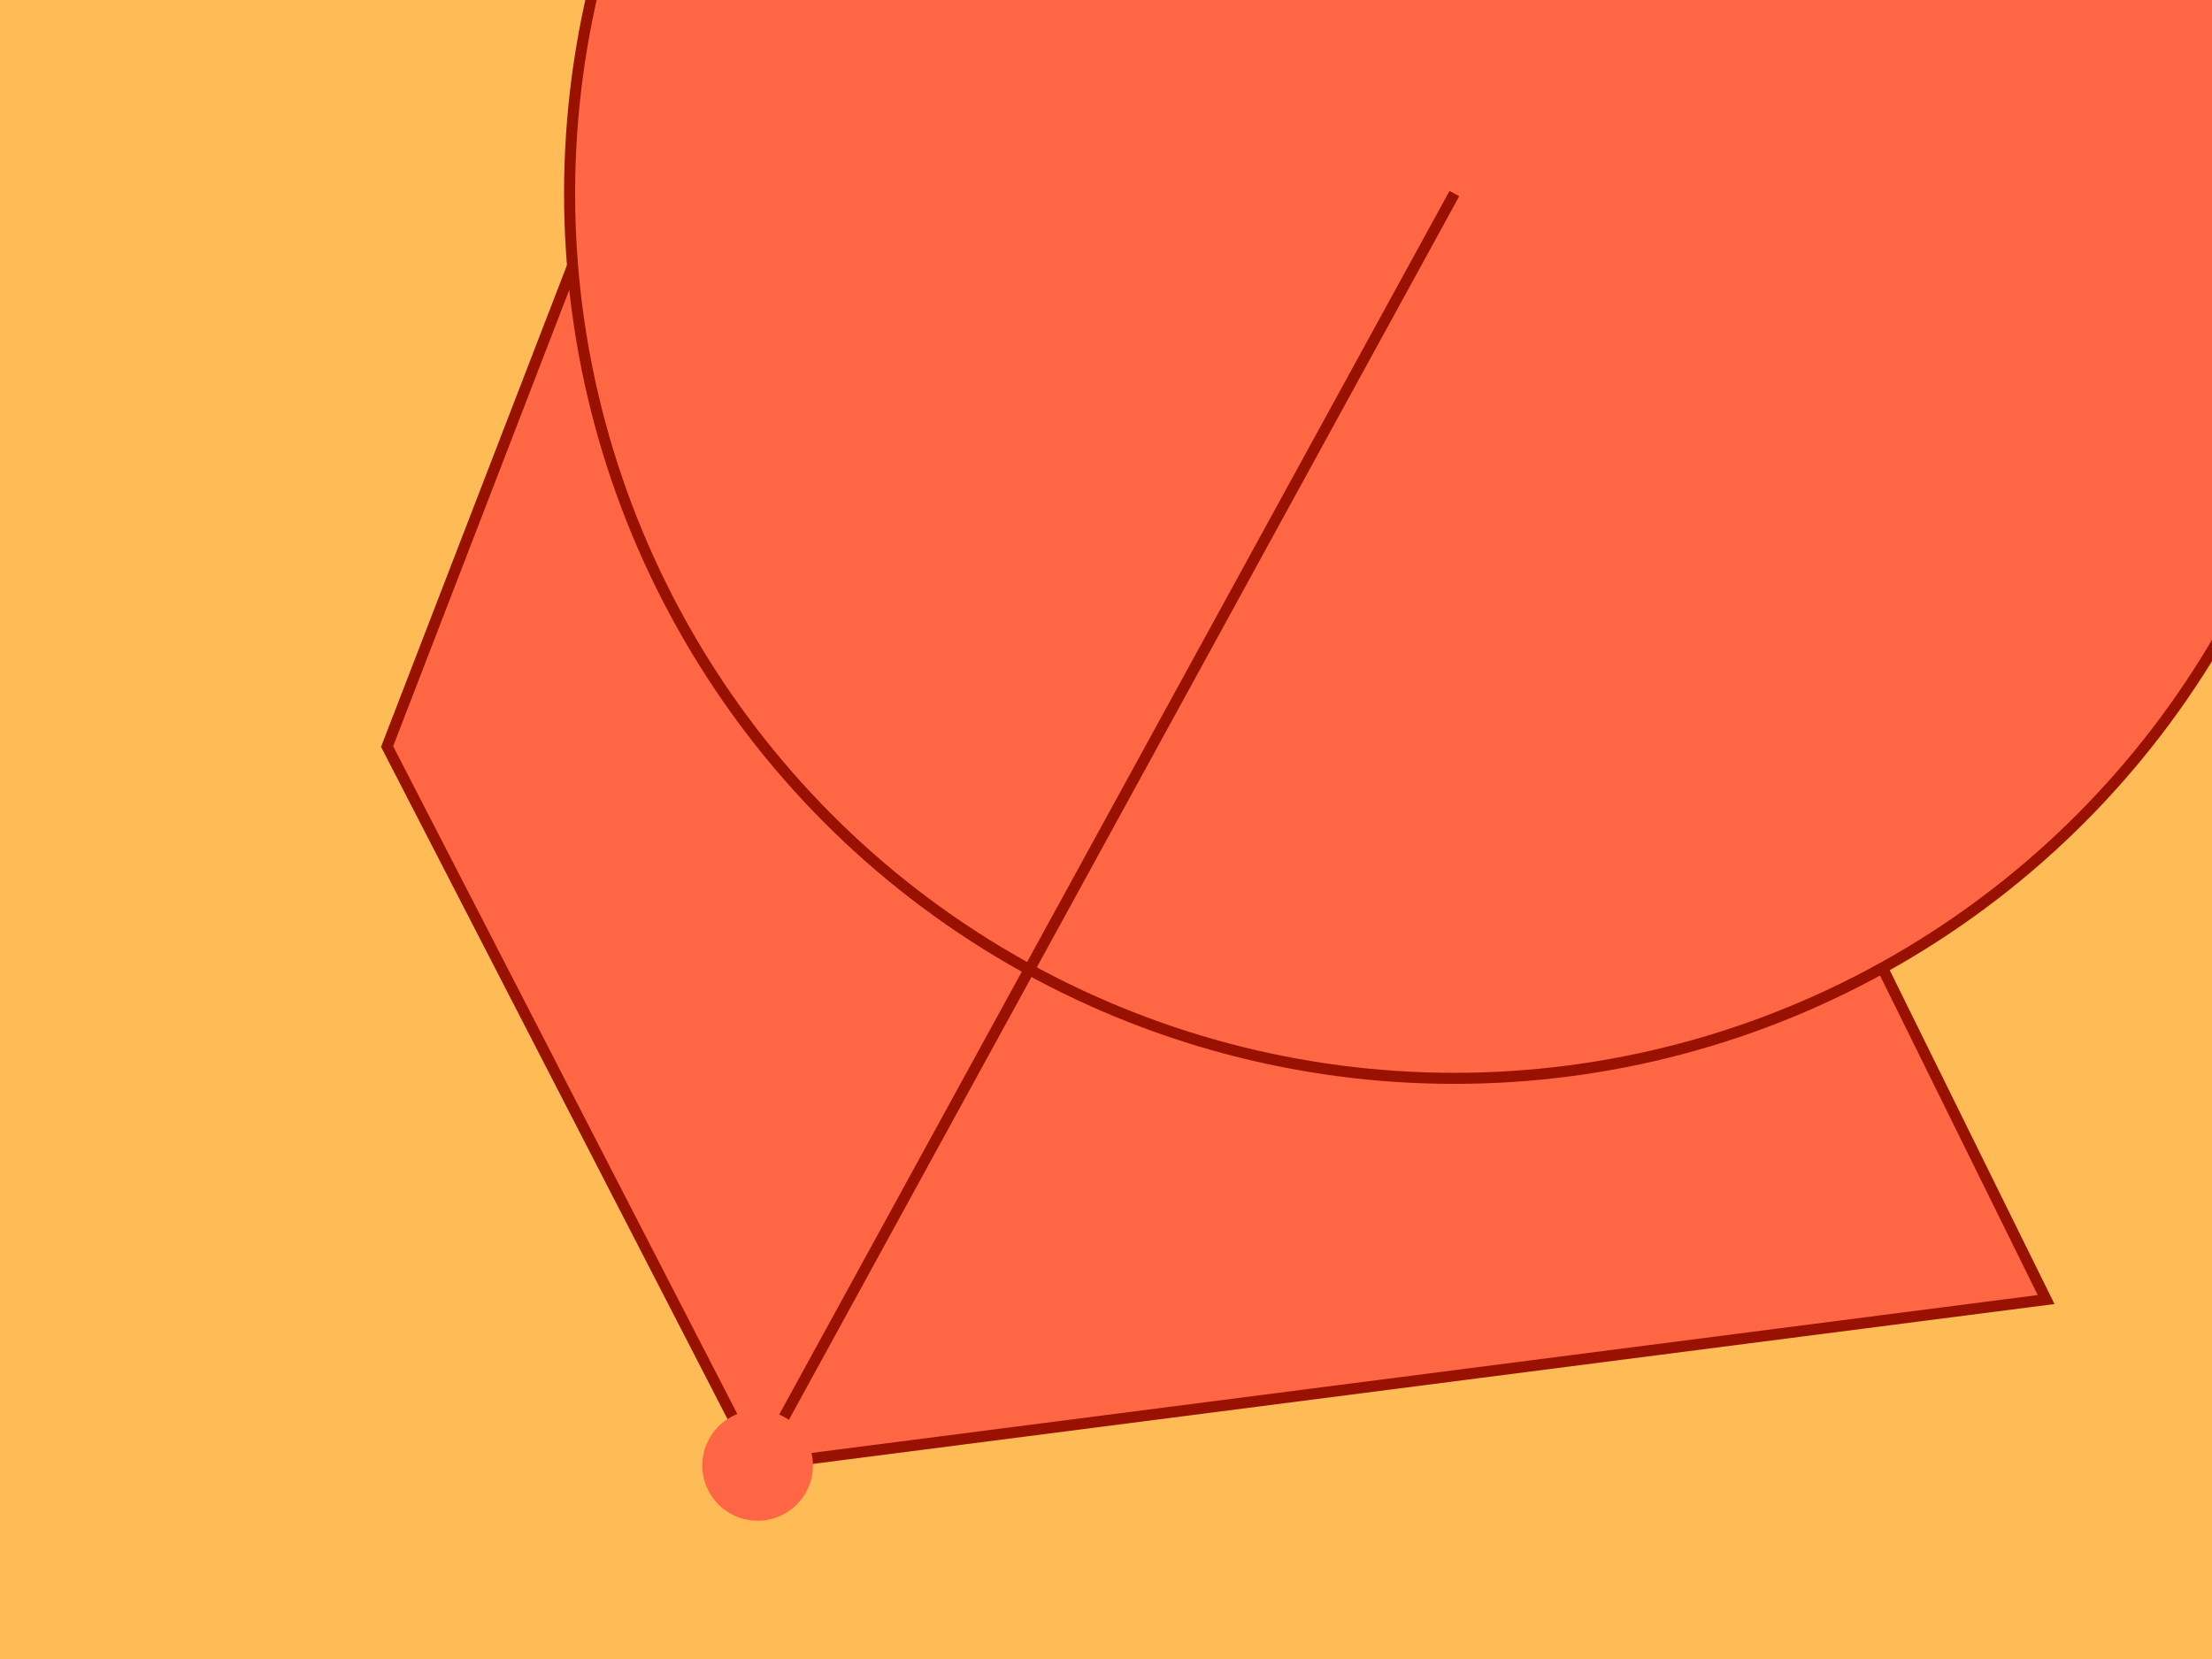<?xml version="1.0" encoding="UTF-8"?>
<svg width="800" height="600">
<polygon points="0,0 0,600 800,600 800,0" fill="#ffbb55" />
<polygon points="274.0,530.0 140.0,270.0 360.0,-300.0 740.0,470.0" style="fill:#ff6644;stroke:#991100;stroke-width:4" />
<circle r="320.0" cx="526.0" cy="70" fill="#ff6644" stroke="#991100" stroke-width="4" />
<line x1="274.0" y1="530.0" x2="526.0" y2="70" style="stroke:#991100;stroke-width:4"/>
<circle r="20.0" cx="274.0" cy="530.0" fill="#ff6644" />
</svg>